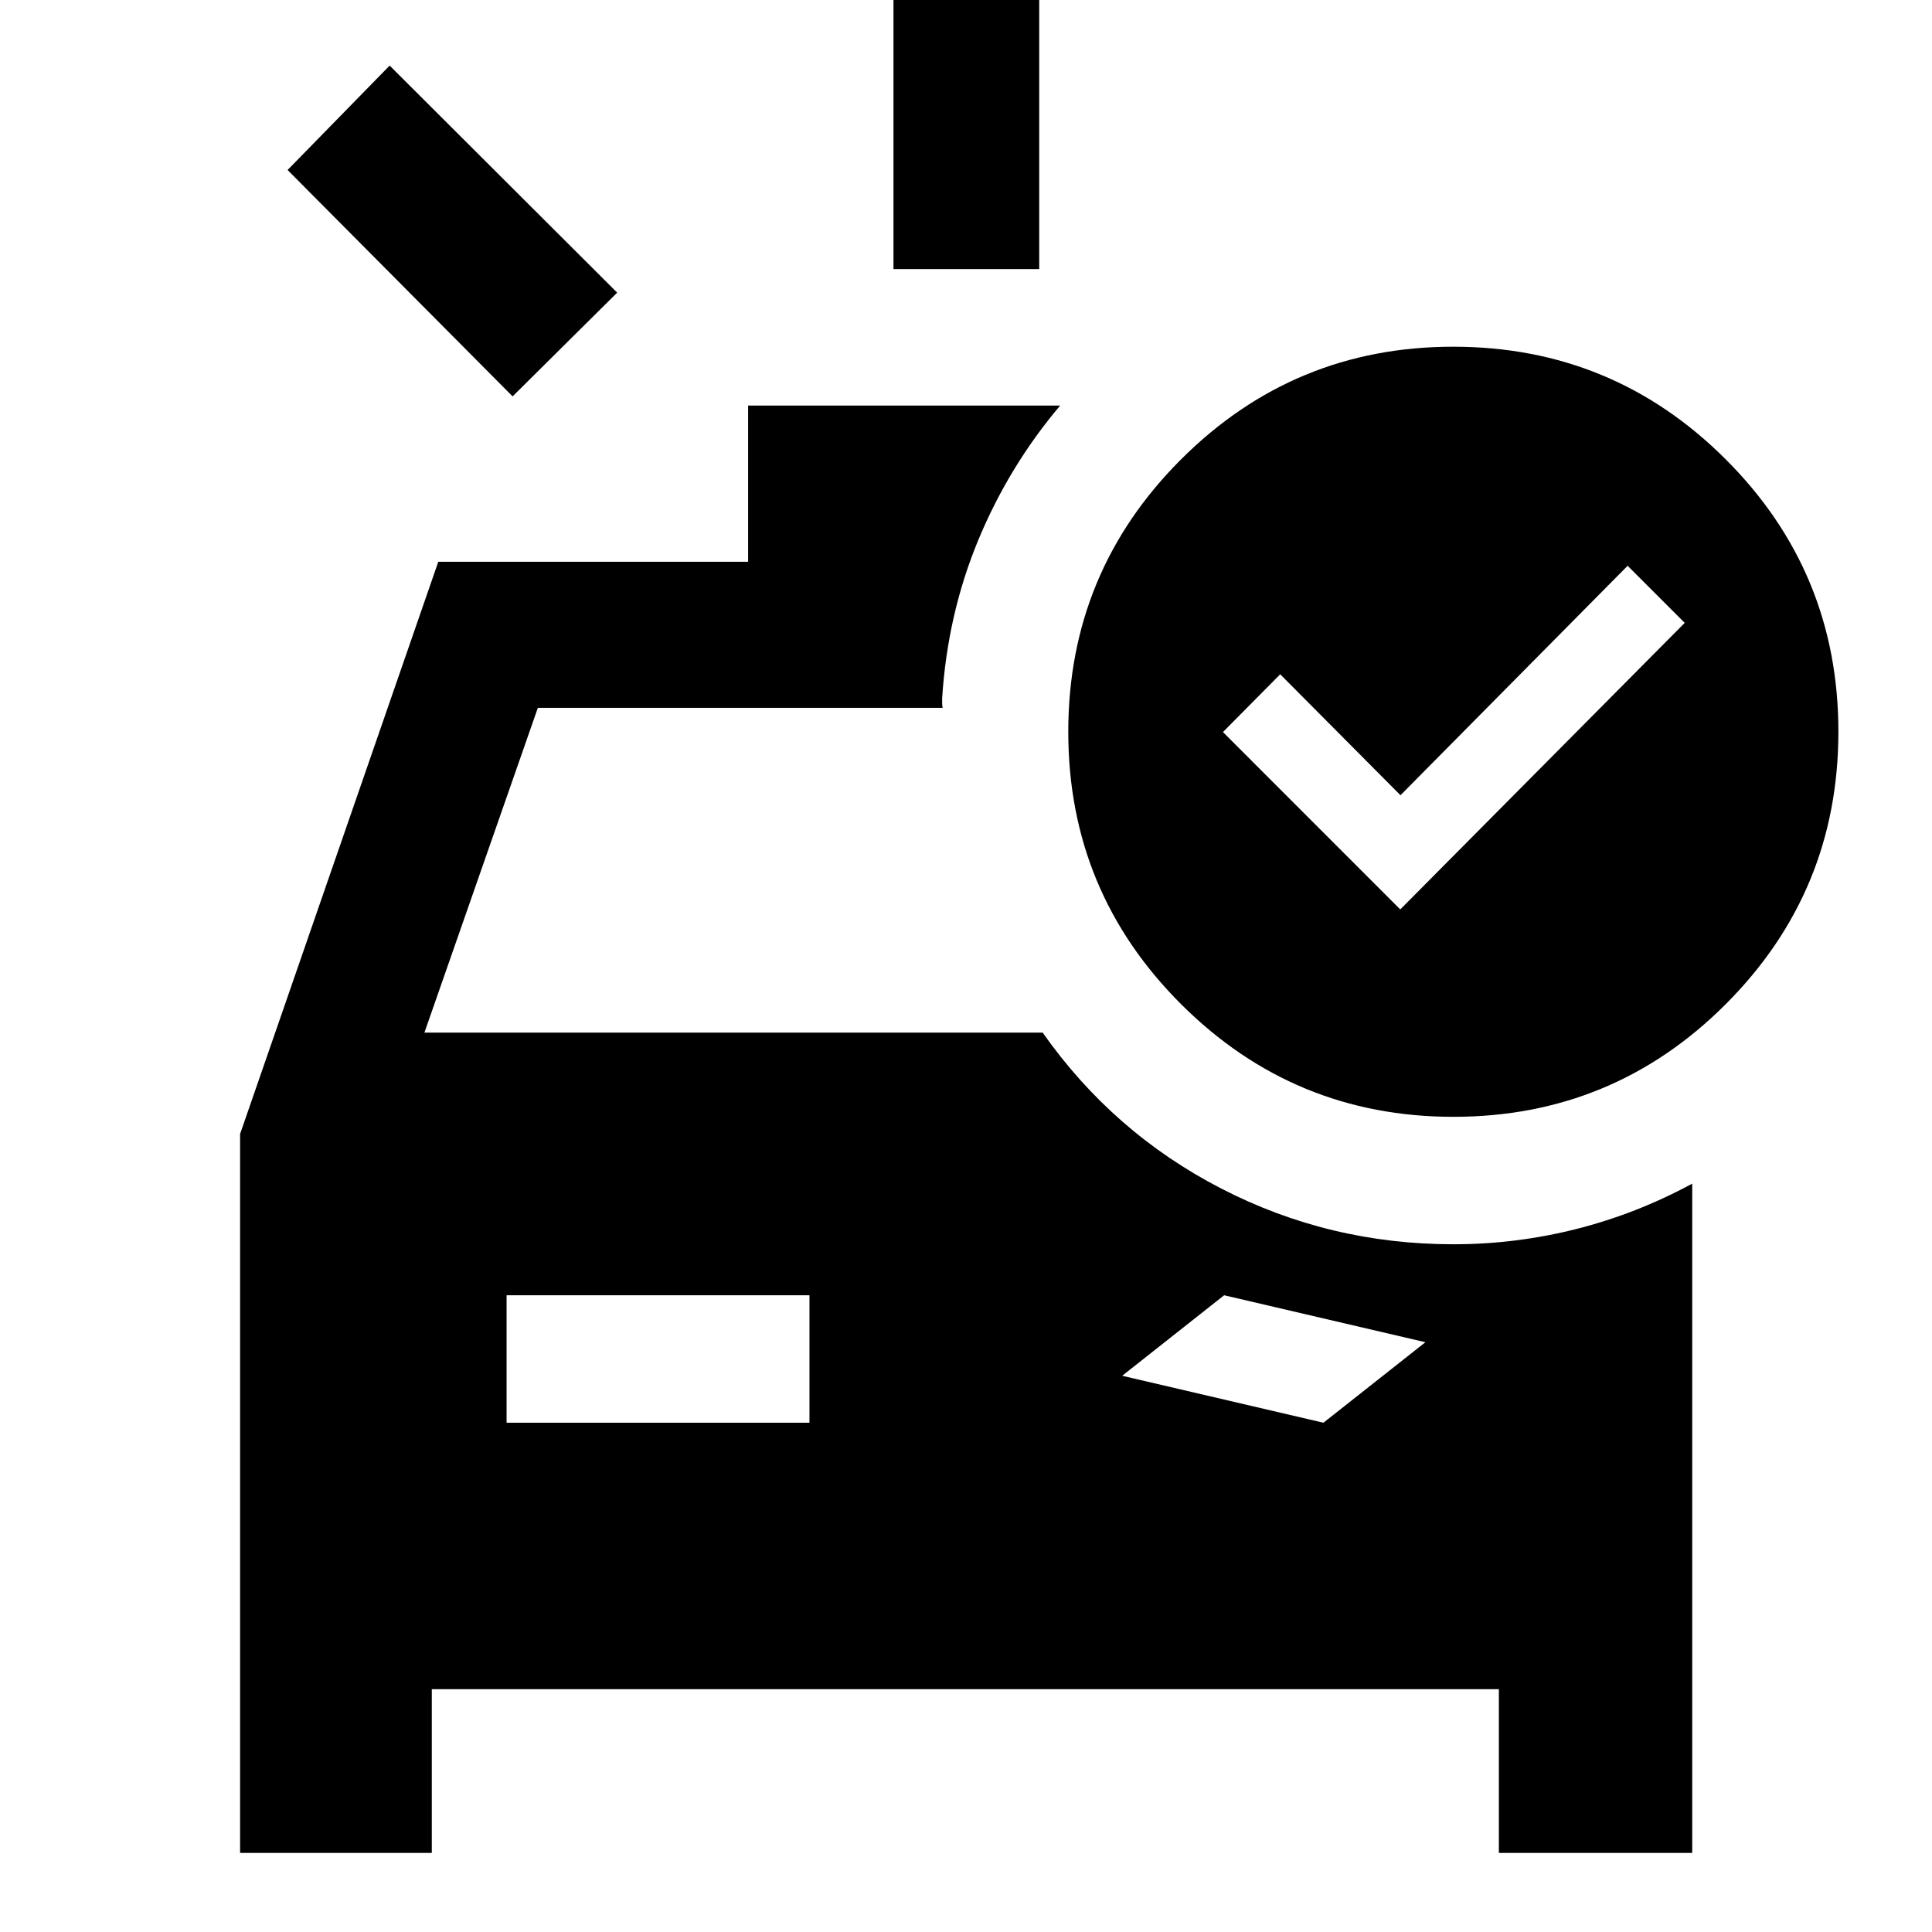 <svg xmlns="http://www.w3.org/2000/svg" height="40" viewBox="0 -960 960 960" width="40"><path d="M443.96-826.28v-151.11h72.42v151.11h-72.42Zm-189.25 63.24L142.9-875.53l50.71-51.88 113.06 112.82-51.96 51.55Zm-2.99 509.98h150.5v-63.33h-150.5v63.33Zm405.89 0 50.67-40-100.01-23.33-50.66 40 100 23.33Zm38.17-255.05L837.13-650.5l-28.37-28.37-112.87 114.02-59.76-60.1-28.45 28.71 88.1 88.13Zm26.42 103.05q-79.23 0-135.3-55.95-56.08-55.95-56.08-135.34 0-79.38 56.03-135.38 56.03-55.99 135.26-55.99 79.38 0 135.38 55.95t56 135.33q0 79.39-55.96 135.39-55.95 55.99-135.33 55.99ZM119.3-39.3v-357.23l98.48-284.33h153.96v-77.61h155.04q-25.45 30.1-40.71 66.9-15.25 36.81-17.92 78.51v2.39q0 1.12.24 2.39H267.25L210.89-446.9h307.2q34.97 49.73 88.68 77.45 53.7 27.72 115.43 27.72 31.06 0 61.08-7.59t57.58-22.54V-39.3h-96.08v-81.34H214.56v81.34H119.3Z"/></svg>